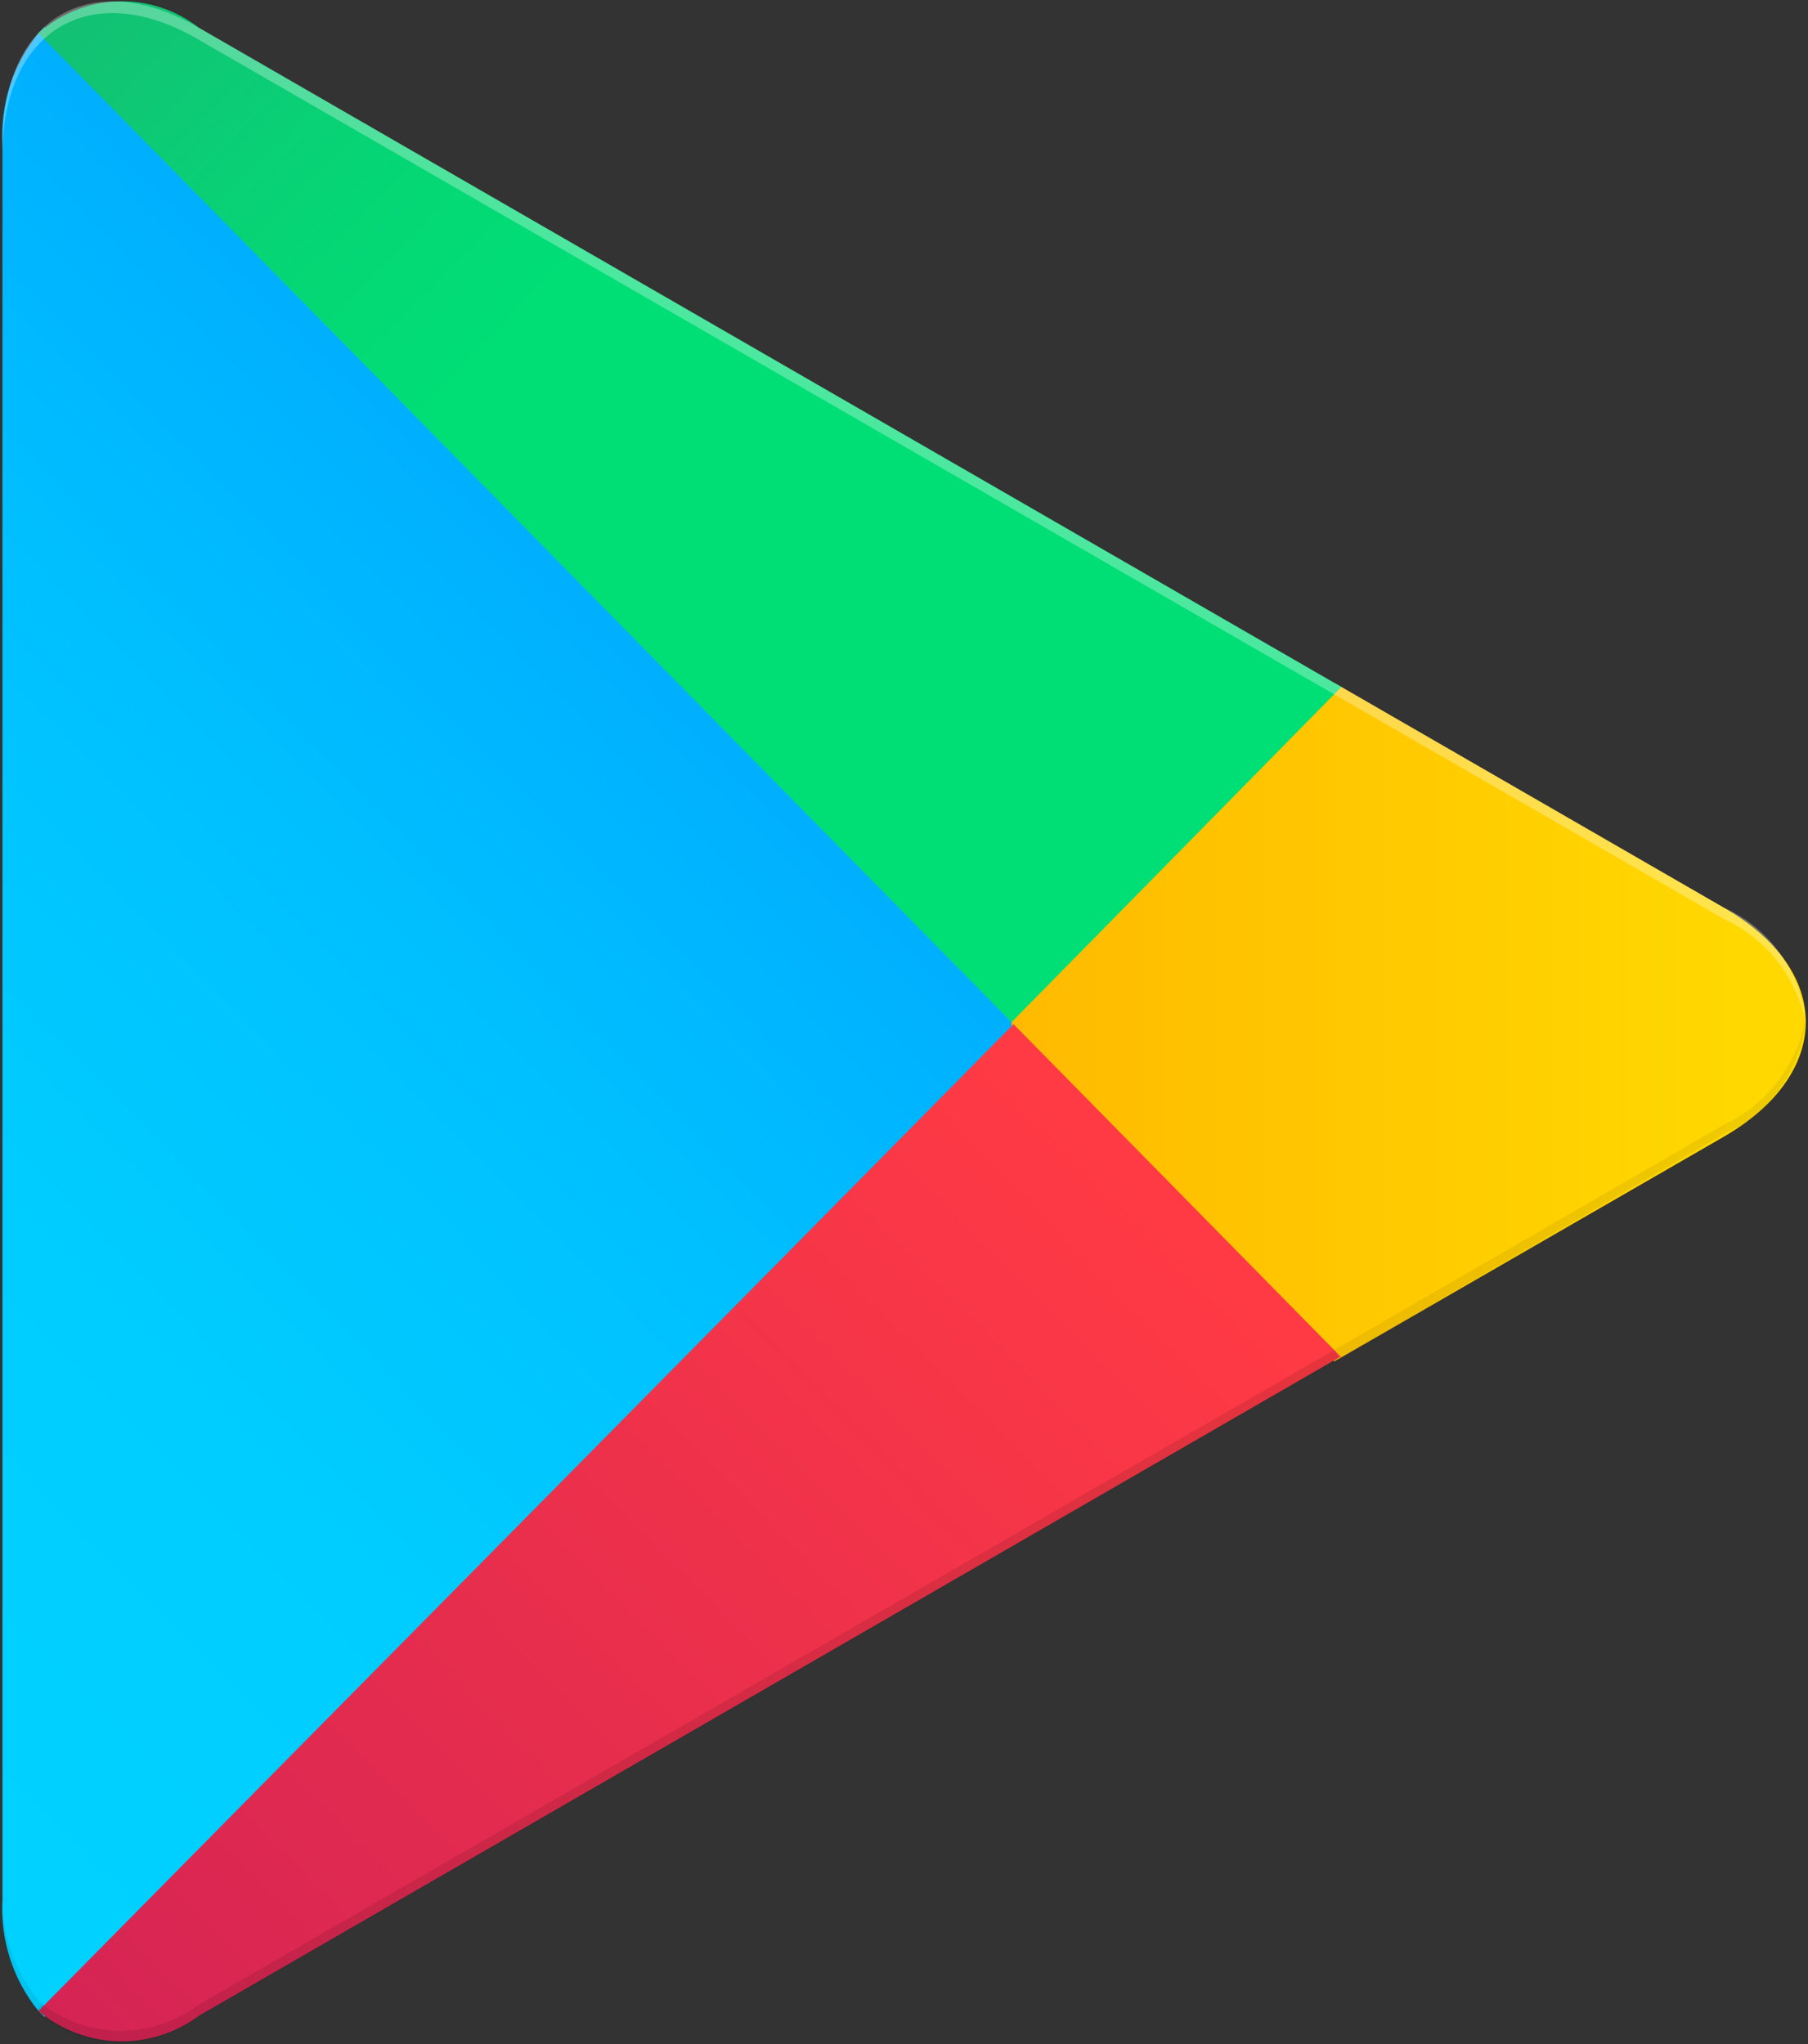 <svg width="23" height="26" viewBox="0 0 23 26" fill="none" xmlns="http://www.w3.org/2000/svg">
<rect x="0" y="0" width="23" height="26" fill="#333333" stroke="none"/>
<path d="M0.49 0.423C0.165 0.819 0.001 1.325 0.031 1.839V24.165C0.003 24.678 0.167 25.184 0.49 25.58L0.565 25.656L12.868 13.146V12.849L0.565 0.347L0.49 0.423Z" fill="url(#paint0_linear_591_154)"/>
<path d="M16.972 17.316L12.868 13.146V12.849L16.972 8.687L17.064 8.738L21.927 11.544C23.32 12.341 23.32 13.654 21.927 14.46L17.064 17.265L16.972 17.316Z" fill="url(#paint1_linear_591_154)"/>
<path d="M17.064 17.265L12.893 13.027L0.489 25.58C0.775 25.819 1.131 25.954 1.501 25.965C1.871 25.976 2.234 25.861 2.533 25.639L17.039 17.265" fill="url(#paint2_linear_591_154)"/>
<path d="M17.064 8.738L2.533 0.355C2.237 0.124 1.872 0.005 1.499 0.017C1.126 0.029 0.769 0.173 0.489 0.423L12.868 13.002L17.064 8.738Z" fill="url(#paint3_linear_591_154)"/>
<path opacity="0.1" d="M16.973 17.172L2.534 25.495C2.246 25.713 1.896 25.831 1.537 25.831C1.178 25.831 0.828 25.713 0.54 25.495L0.465 25.572L0.54 25.648C0.828 25.866 1.178 25.984 1.537 25.984C1.896 25.984 2.246 25.866 2.534 25.648L17.04 17.273L16.973 17.172Z" fill="black"/>
<path opacity="0.07" d="M0.489 25.445C0.166 25.045 0.002 24.537 0.031 24.02V24.165C0.003 24.678 0.166 25.184 0.489 25.58L0.564 25.504L0.489 25.445Z" fill="black"/>
<path opacity="0.07" d="M21.928 14.307L16.973 17.172L17.064 17.265L21.928 14.425C22.213 14.298 22.46 14.096 22.643 13.84C22.826 13.584 22.939 13.283 22.97 12.968C22.913 13.259 22.789 13.532 22.608 13.765C22.427 13.998 22.193 14.184 21.928 14.307Z" fill="black"/>
<path opacity="0.3" d="M2.533 0.508L21.927 11.688C22.19 11.808 22.422 11.99 22.603 12.218C22.784 12.446 22.91 12.715 22.97 13.002C22.94 12.686 22.828 12.384 22.645 12.128C22.461 11.871 22.213 11.67 21.927 11.544L2.533 0.355C1.165 -0.441 0.03 0.22 0.03 1.839V1.983C0.03 0.372 1.165 -0.297 2.533 0.508Z" fill="white"/>
<defs>
<linearGradient id="paint0_linear_591_154" x1="11.784" y1="1.601" x2="-5.157" y2="18.274" gradientUnits="userSpaceOnUse">
<stop stop-color="#008EFF"/>
<stop offset="0.01" stop-color="#008FFF"/>
<stop offset="0.26" stop-color="#00ACFF"/>
<stop offset="0.51" stop-color="#00C0FF"/>
<stop offset="0.76" stop-color="#00CDFF"/>
<stop offset="1" stop-color="#00D1FF"/>
</linearGradient>
<linearGradient id="paint1_linear_591_154" x1="22.094" y1="13.002" x2="-1.947" y2="13.002" gradientUnits="userSpaceOnUse">
<stop stop-color="#FFD800"/>
<stop offset="1" stop-color="#FF8A00"/>
</linearGradient>
<linearGradient id="paint2_linear_591_154" x1="14.787" y1="15.316" x2="-8.181" y2="37.919" gradientUnits="userSpaceOnUse">
<stop stop-color="#FF3A44"/>
<stop offset="1" stop-color="#B11162"/>
</linearGradient>
<linearGradient id="paint3_linear_591_154" x1="-2.631" y1="-7.011" x2="7.633" y2="3.081" gradientUnits="userSpaceOnUse">
<stop stop-color="#328E71"/>
<stop offset="0.07" stop-color="#2D9571"/>
<stop offset="0.48" stop-color="#15BD74"/>
<stop offset="0.8" stop-color="#06D575"/>
<stop offset="1" stop-color="#00DE76"/>
</linearGradient>
</defs>
</svg>
